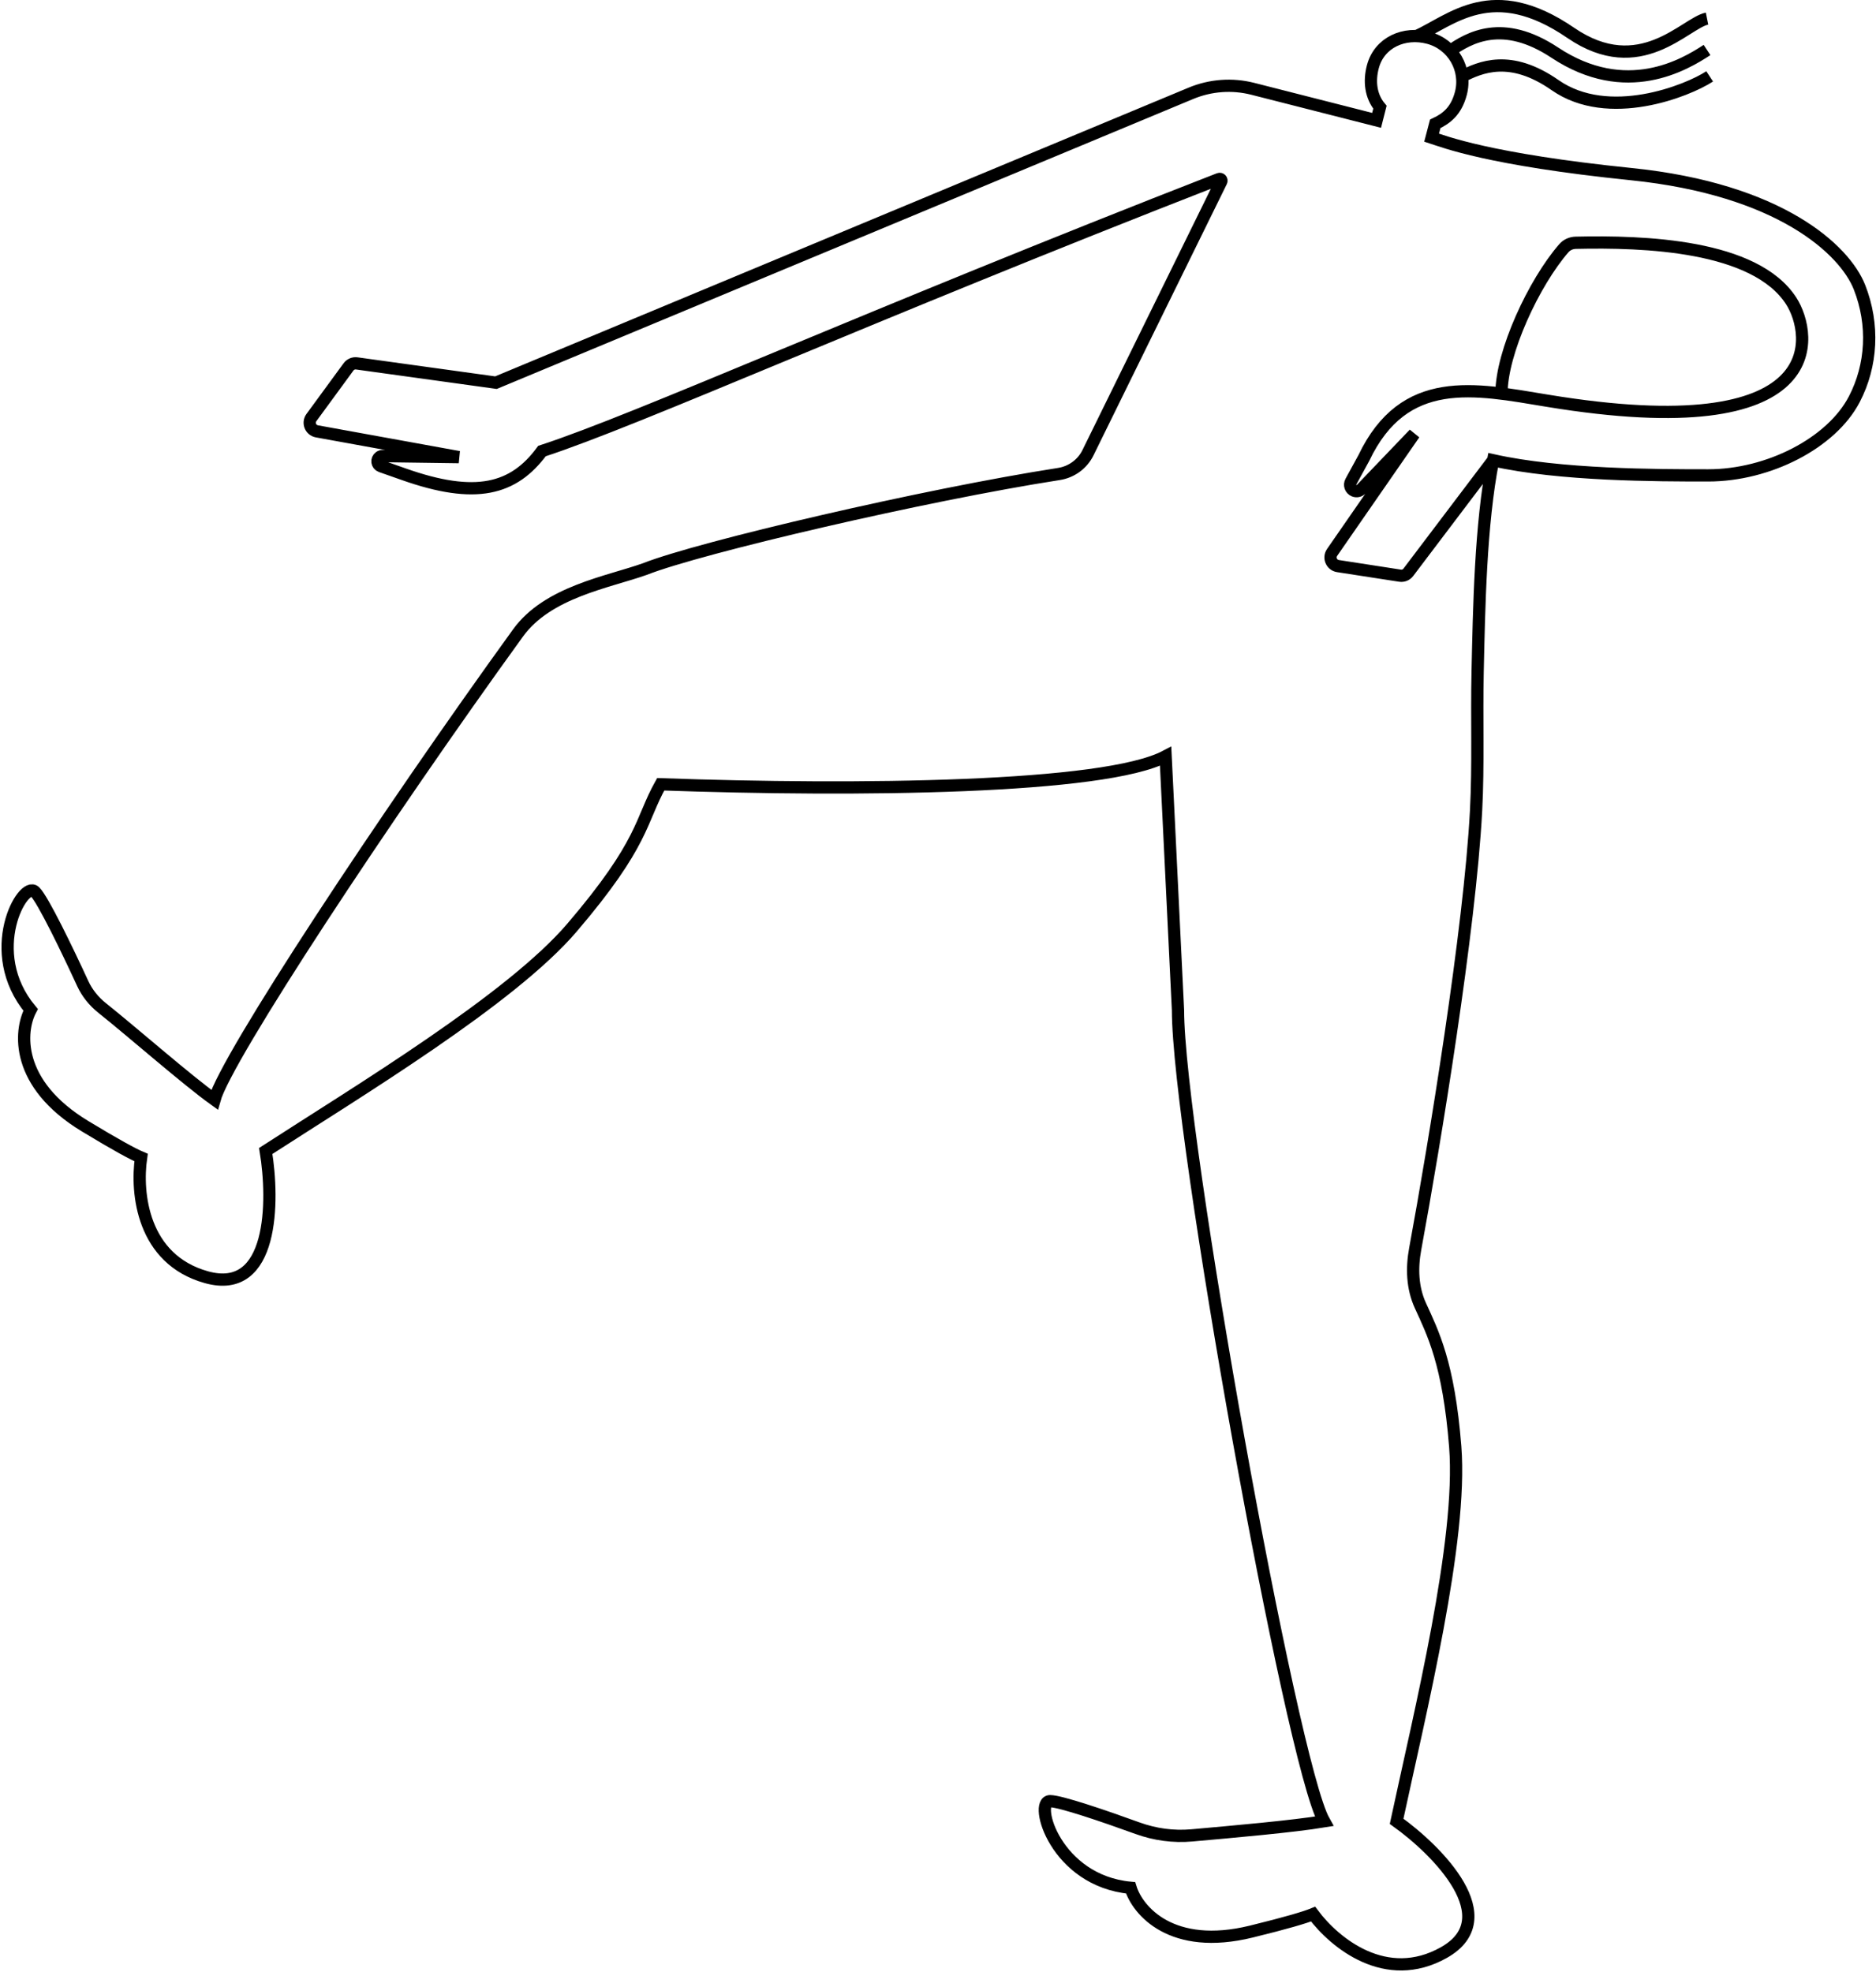 <svg width="411" height="432" viewBox="0 0 411 432" fill="none" xmlns="http://www.w3.org/2000/svg">
<path d="M327.116 100.84L308.54 125.387C308.115 125.95 307.415 126.233 306.718 126.125L293.121 124.022C291.722 123.805 291.032 122.199 291.838 121.035L309.835 95.055L298.225 107.176C297.817 107.603 297.186 107.73 296.643 107.496C295.879 107.166 295.564 106.25 295.964 105.519L298.795 100.343C307.628 81.813 323.041 85.159 338.937 87.785C401.304 98.09 397.125 73.205 392.416 65.924C384.483 53.661 360.158 52.847 345.225 53.186C344.227 53.209 343.278 53.616 342.623 54.369C336.063 61.904 328.947 77.167 328.947 86.233M327.116 100.84C341.836 104.136 362.919 104.153 374.23 104.153C387.458 104.153 401.262 97.059 406.246 87.473C410.104 80.059 410.618 71.164 407.385 62.935C404.149 54.707 389.951 41.48 357.389 38.152C326.168 34.961 316.322 31.012 313.644 30.15L314.435 27.135C317.009 25.931 319.035 24.259 320.039 20.513C321.463 15.195 318.307 9.728 312.989 8.303C307.671 6.878 302.204 9.267 300.779 14.585C299.909 17.831 300.327 21.089 302.32 23.492L301.59 26.368L274.466 19.458C269.96 18.31 265.204 18.656 260.912 20.443L108.656 83.839L78.163 79.617C77.465 79.52 76.77 79.815 76.353 80.384L68.226 91.486C67.39 92.628 68.037 94.252 69.43 94.504L100.527 100.15L83.847 99.921C83.606 99.917 83.37 99.99 83.173 100.129C82.413 100.664 82.575 101.835 83.453 102.143L88.402 103.882C104.25 109.498 112.524 107.25 118.739 98.818C139.652 92.024 189.765 69.327 267.076 39.215C267.402 39.088 267.722 39.424 267.568 39.738L238.359 99.182C237.126 101.692 234.745 103.418 231.982 103.848C202.611 108.417 153.325 119.928 141.296 124.667C133.244 127.542 120.017 129.651 113.497 138.662C84.231 179.114 49.536 231.748 46.992 240.934C40.865 236.535 29.301 226.365 22.367 220.828C20.564 219.388 19.091 217.575 18.124 215.479C14.71 208.075 9.434 197.14 7.655 195.361C5.079 192.786 -3.868 208.511 6.706 221.254C4.266 225.863 3.236 237.413 18.636 246.74C25.469 250.879 29.139 252.857 30.909 253.604C29.775 261.398 31.192 275.902 45.206 279.818C59.955 283.939 60.028 263.098 58.22 252.163C78.691 238.923 111.897 218.936 125.324 203.224C141.202 184.645 140.273 179.827 144.747 171.828C187.883 173.362 241.947 172.787 255.367 165.694L258.077 221.308C258.077 248.324 282.885 386.298 290.094 399.028C283.235 400.155 270.389 401.286 261.099 402.114C257.068 402.475 253.014 401.919 249.21 400.538C241.765 397.839 232.31 394.618 230.054 394.618C226.411 394.618 231.204 412.064 247.692 413.598C249.225 418.583 256.664 427.478 274.149 423.184C281.907 421.278 285.9 420.086 287.68 419.361C292.39 425.672 303.648 434.928 316.326 427.785C329.67 420.27 314.984 405.485 305.973 399.028C311.086 375.193 320.434 337.579 318.818 316.973C317.383 298.665 313.882 291.959 311.174 286.014C309.407 282.137 309.273 277.827 310.045 273.638C314.324 250.432 322.002 203.681 323.381 177.639C323.914 167.566 323.498 157.336 323.723 147.251C324.03 133.474 324.34 114.842 327.116 100.84ZM310.254 7.962C318.045 4.433 326.933 -4.576 344.118 7.195C359.356 17.632 369.188 5.036 373.981 4.077M373.981 10.954C369.084 14.162 356.266 21.881 340.623 11.529C329.216 3.979 321.864 8.204 317.491 11.297M374.56 16.734C369.663 19.942 352.397 26.82 340.694 18.651C330.917 11.827 324.362 14.622 320.04 16.886" stroke="black" stroke-width="2.684"/>
</svg>
